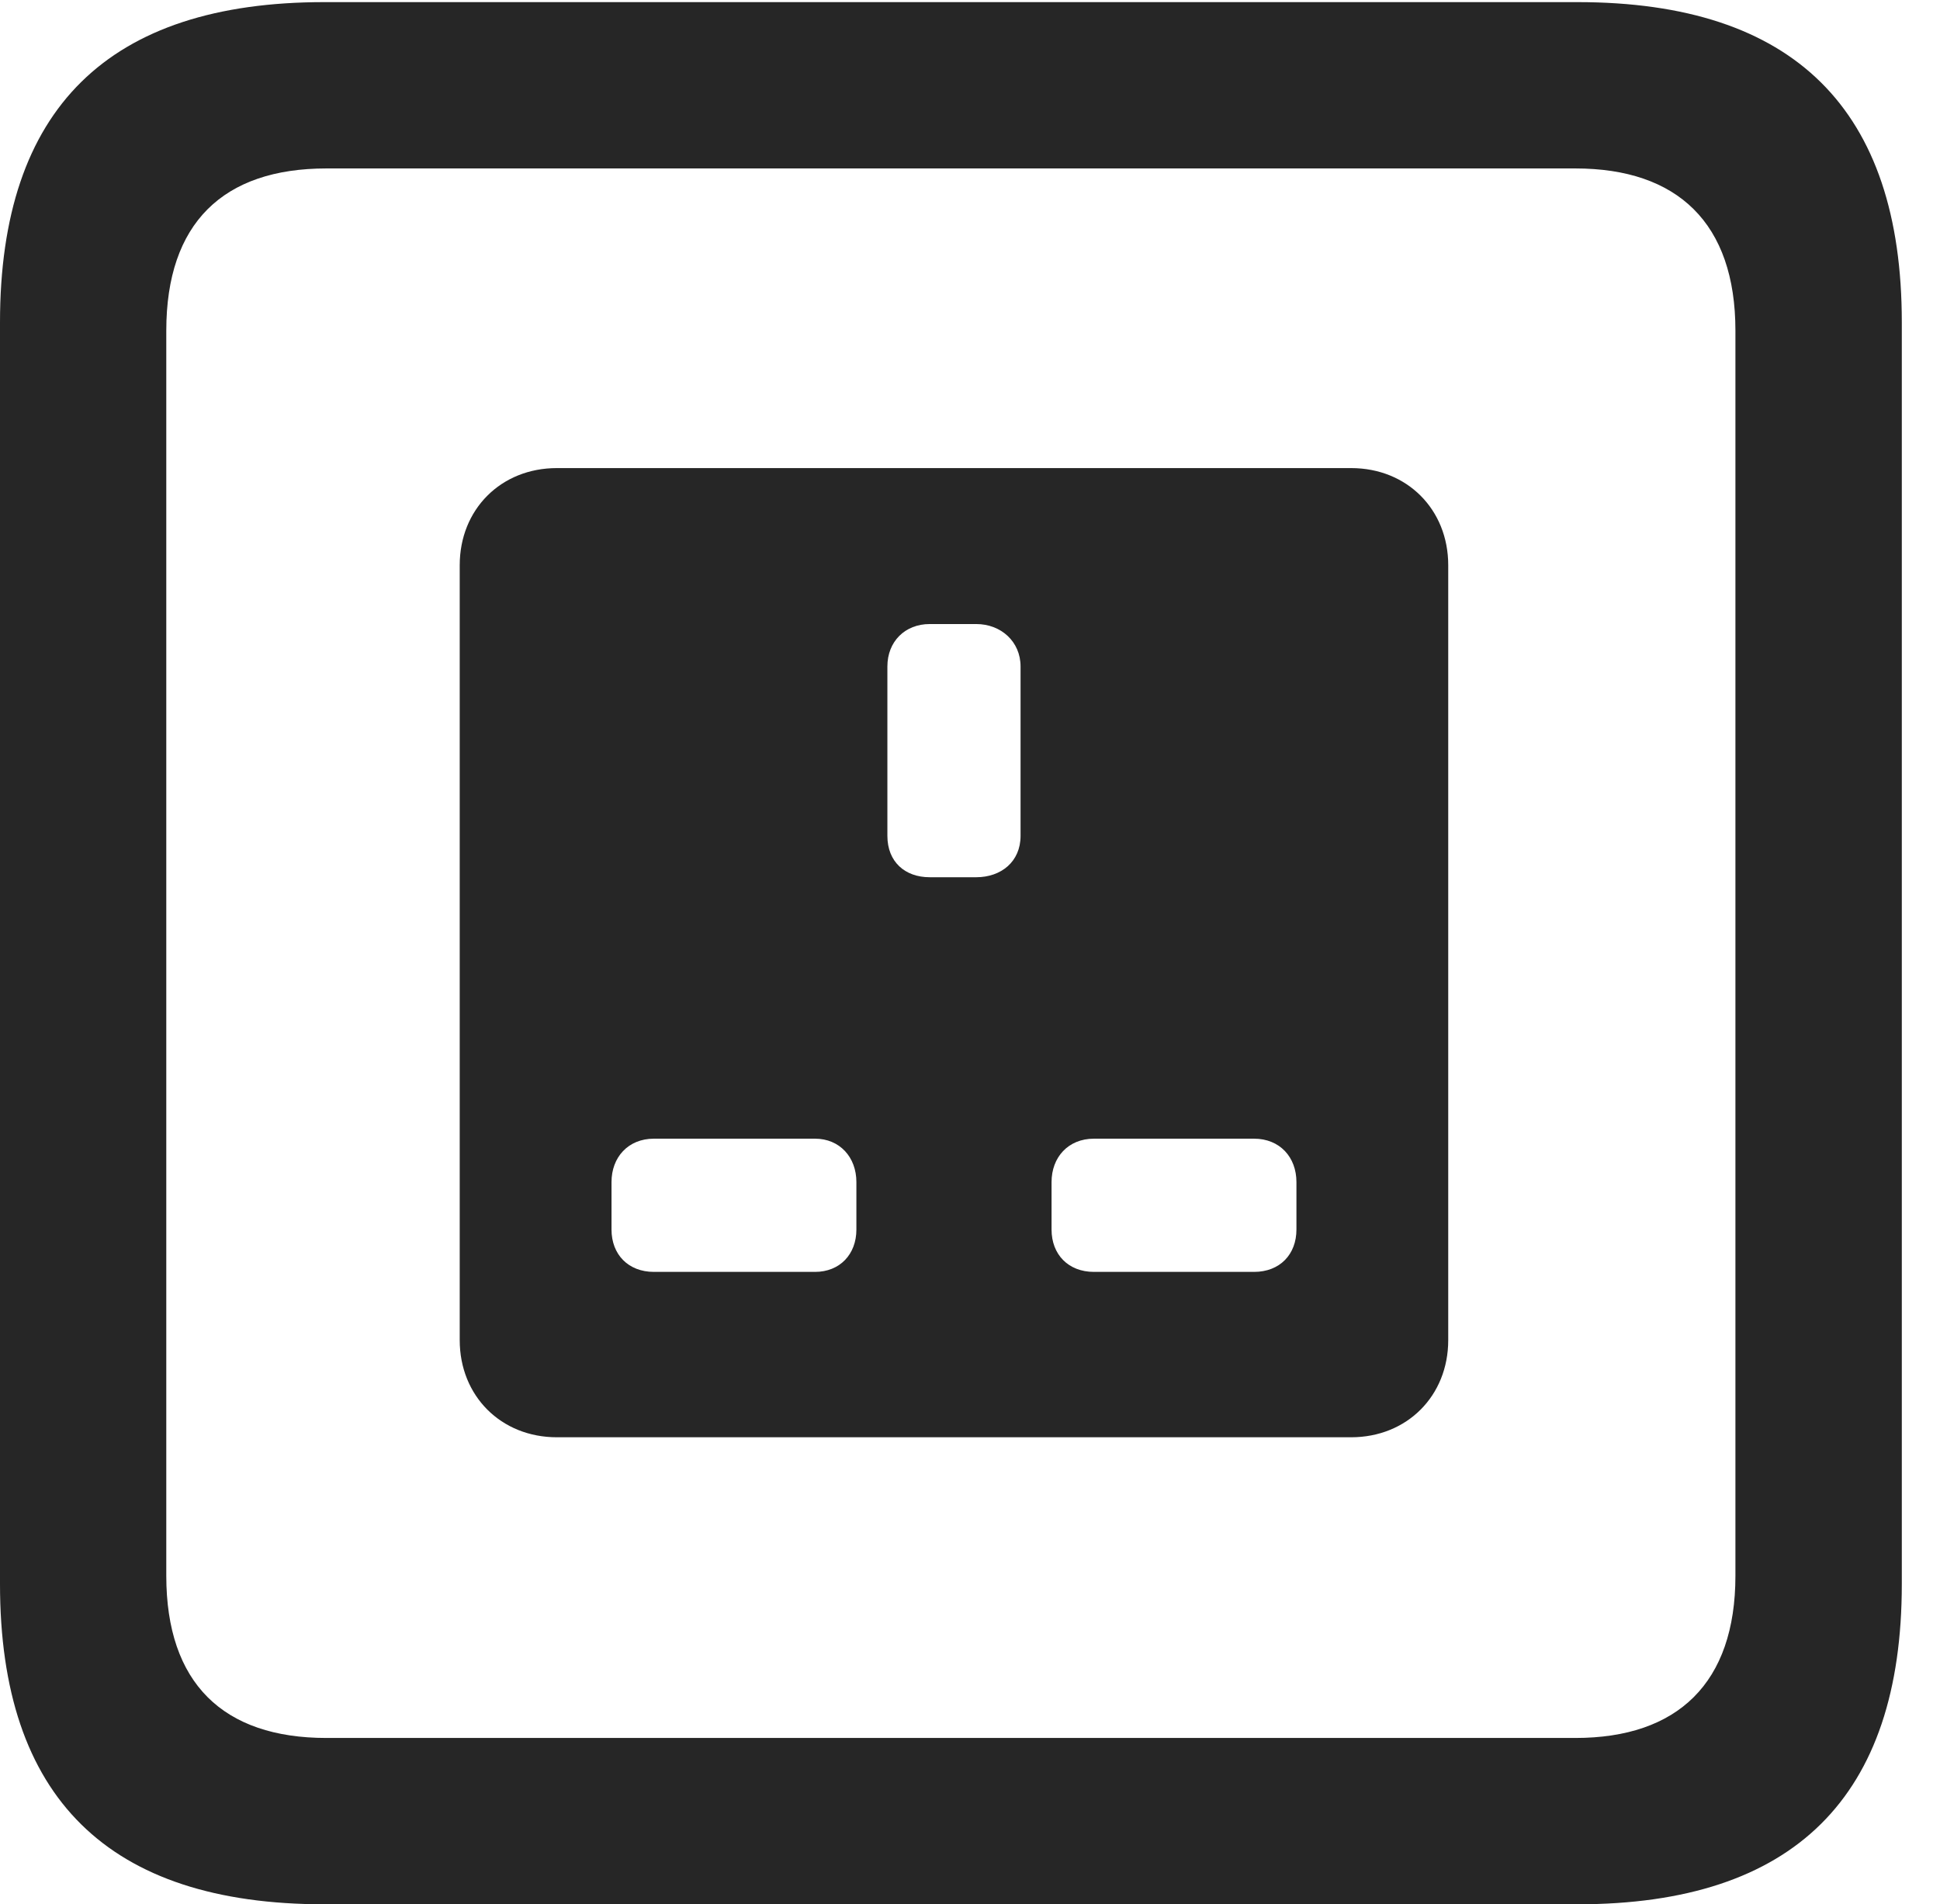 <?xml version="1.0" encoding="UTF-8"?>
<!--Generator: Apple Native CoreSVG 232.5-->
<!DOCTYPE svg
PUBLIC "-//W3C//DTD SVG 1.1//EN"
       "http://www.w3.org/Graphics/SVG/1.1/DTD/svg11.dtd">
<svg version="1.1" xmlns="http://www.w3.org/2000/svg" xmlns:xlink="http://www.w3.org/1999/xlink" width="18.34" height="17.998">
 <g>
  <rect height="17.998" opacity="0" width="18.34" x="0" y="0"/>
  <path d="M3.066 17.998L14.912 17.998C16.963 17.998 17.979 16.982 17.979 14.971L17.979 3.047C17.979 1.035 16.963 0.02 14.912 0.02L3.066 0.02C1.025 0.02 0 1.025 0 3.047L0 14.971C0 16.992 1.025 17.998 3.066 17.998ZM3.086 16.426C2.109 16.426 1.572 15.908 1.572 14.893L1.572 3.125C1.572 2.109 2.109 1.592 3.086 1.592L14.893 1.592C15.859 1.592 16.406 2.109 16.406 3.125L16.406 14.893C16.406 15.908 15.859 16.426 14.893 16.426Z" fill="#000000" fill-opacity="0.85"/>
  <path d="M5.264 13.584L12.773 13.584C13.301 13.584 13.691 13.193 13.691 12.666L13.691 5.342C13.691 4.814 13.301 4.424 12.773 4.424L5.264 4.424C4.736 4.424 4.346 4.814 4.346 5.342L4.346 12.666C4.346 13.193 4.736 13.584 5.264 13.584ZM8.789 8.291C8.555 8.291 8.389 8.145 8.389 7.9L8.389 6.299C8.389 6.064 8.555 5.898 8.789 5.898L9.229 5.898C9.463 5.898 9.648 6.064 9.648 6.299L9.648 7.9C9.648 8.145 9.463 8.291 9.229 8.291ZM6.182 12.021C5.938 12.021 5.781 11.855 5.781 11.621L5.781 11.172C5.781 10.938 5.938 10.762 6.182 10.762L7.705 10.762C7.939 10.762 8.096 10.938 8.096 11.172L8.096 11.621C8.096 11.855 7.939 12.021 7.705 12.021ZM10.342 12.021C10.098 12.021 9.941 11.855 9.941 11.621L9.941 11.172C9.941 10.938 10.098 10.762 10.342 10.762L11.855 10.762C12.1 10.762 12.256 10.938 12.256 11.172L12.256 11.621C12.256 11.855 12.1 12.021 11.855 12.021Z" fill="#000000" fill-opacity="0.85"/>
 </g>
</svg>
